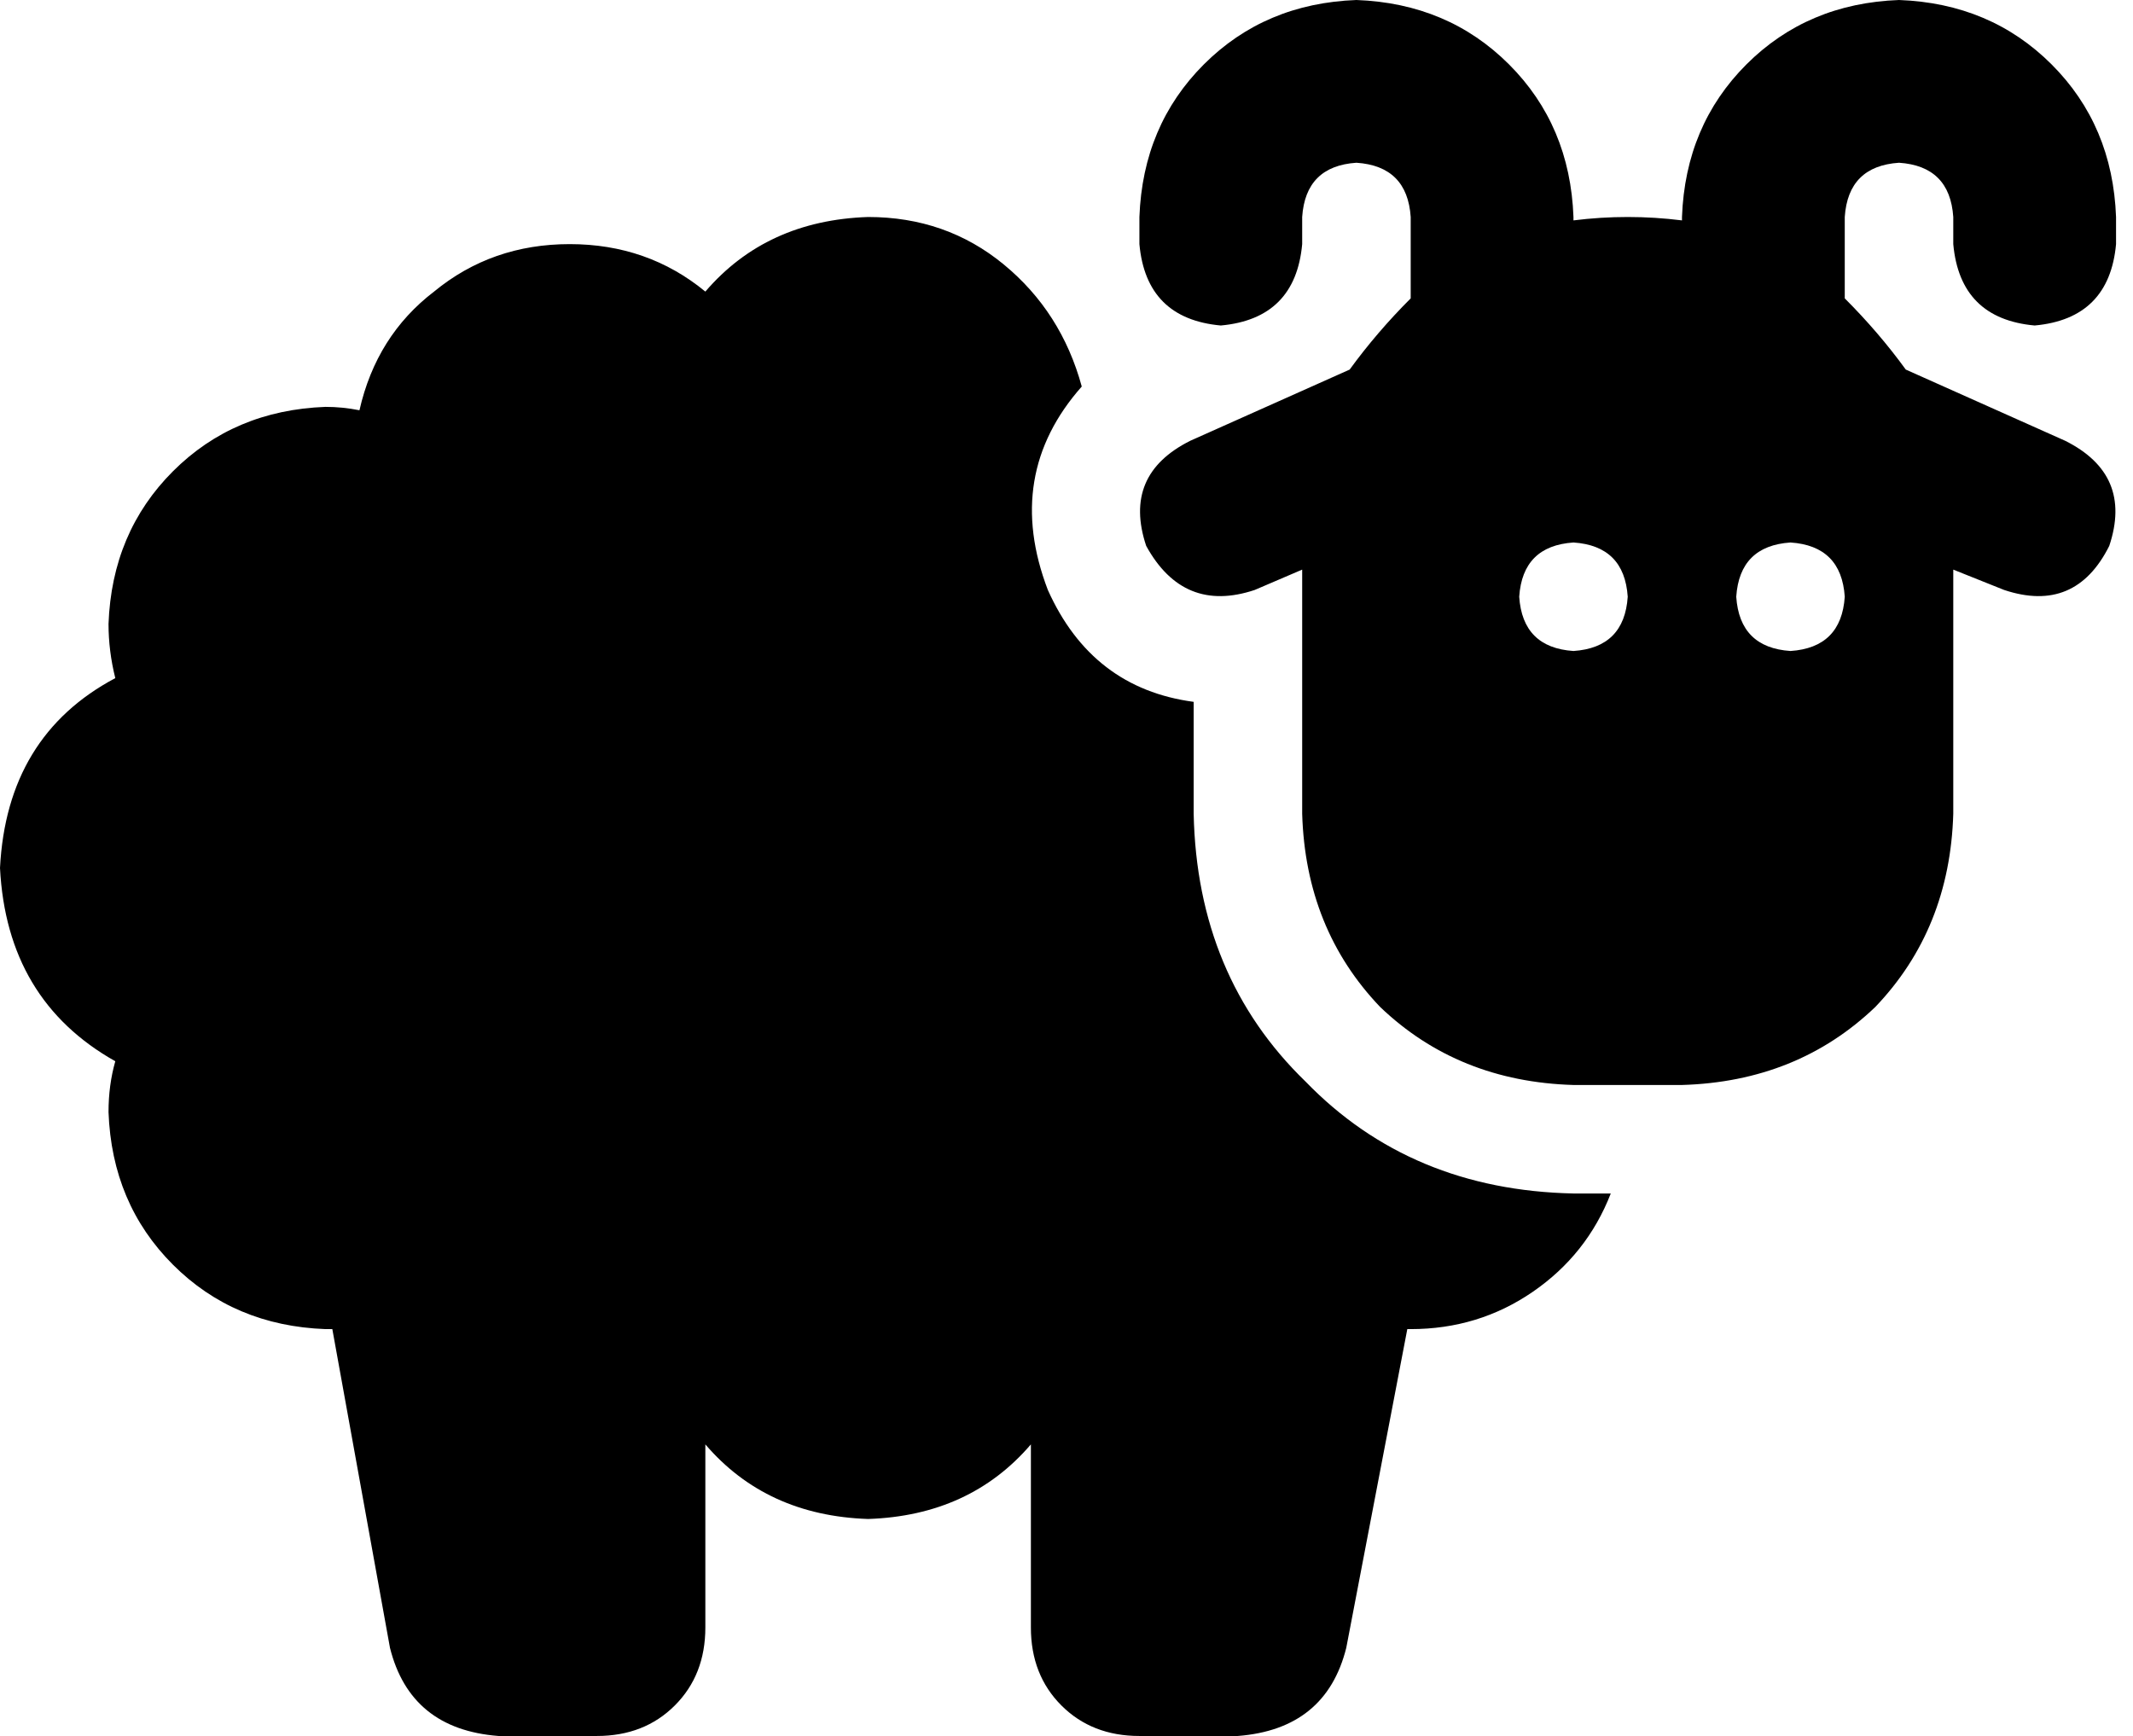 <svg xmlns="http://www.w3.org/2000/svg" viewBox="0 0 629 512">
    <path d="M 336 64 L 336 72 Q 338 94 360 96 Q 382 94 384 72 L 384 64 Q 385 49 400 48 Q 415 49 416 64 L 416 88 Q 406 98 398 109 L 351 130 Q 331 140 338 161 Q 349 181 370 174 L 384 168 L 384 240 Q 385 274 407 297 Q 430 319 464 320 L 496 320 Q 530 319 553 297 Q 575 274 576 240 L 576 168 L 591 174 Q 612 181 622 161 Q 629 140 609 130 L 562 109 Q 554 98 544 88 L 544 64 Q 545 49 560 48 Q 575 49 576 64 L 576 72 Q 578 94 600 96 Q 622 94 624 72 L 624 64 Q 623 37 605 19 Q 587 1 560 0 Q 533 1 515 19 Q 497 37 496 64 L 496 65 Q 488 64 480 64 Q 472 64 464 65 L 464 64 Q 463 37 445 19 Q 427 1 400 0 Q 373 1 355 19 Q 337 37 336 64 L 336 64 Z M 309 174 Q 296 140 319 114 Q 313 92 296 78 Q 279 64 256 64 Q 226 65 208 86 Q 191 72 168 72 Q 145 72 128 86 Q 111 99 106 121 Q 101 120 96 120 Q 69 121 51 139 Q 33 157 32 184 Q 32 192 34 200 Q 2 217 0 256 Q 2 295 34 313 Q 32 320 32 328 Q 33 355 51 373 Q 69 391 96 392 Q 96 392 97 392 Q 97 392 98 392 L 115 486 Q 121 510 147 512 L 176 512 Q 190 512 199 503 Q 208 494 208 480 L 208 426 Q 226 447 256 448 Q 286 447 304 426 L 304 480 Q 304 494 313 503 Q 322 512 336 512 L 365 512 Q 391 510 397 486 L 415 392 Q 415 392 415 392 Q 416 392 416 392 Q 436 392 452 381 Q 468 370 475 352 L 464 352 Q 416 351 385 319 Q 353 288 352 240 L 352 207 Q 322 203 309 174 L 309 174 Z M 464 160 Q 479 161 480 176 Q 479 191 464 192 Q 449 191 448 176 Q 449 161 464 160 L 464 160 Z M 512 176 Q 513 161 528 160 Q 543 161 544 176 Q 543 191 528 192 Q 513 191 512 176 L 512 176 Z"/>
</svg>
